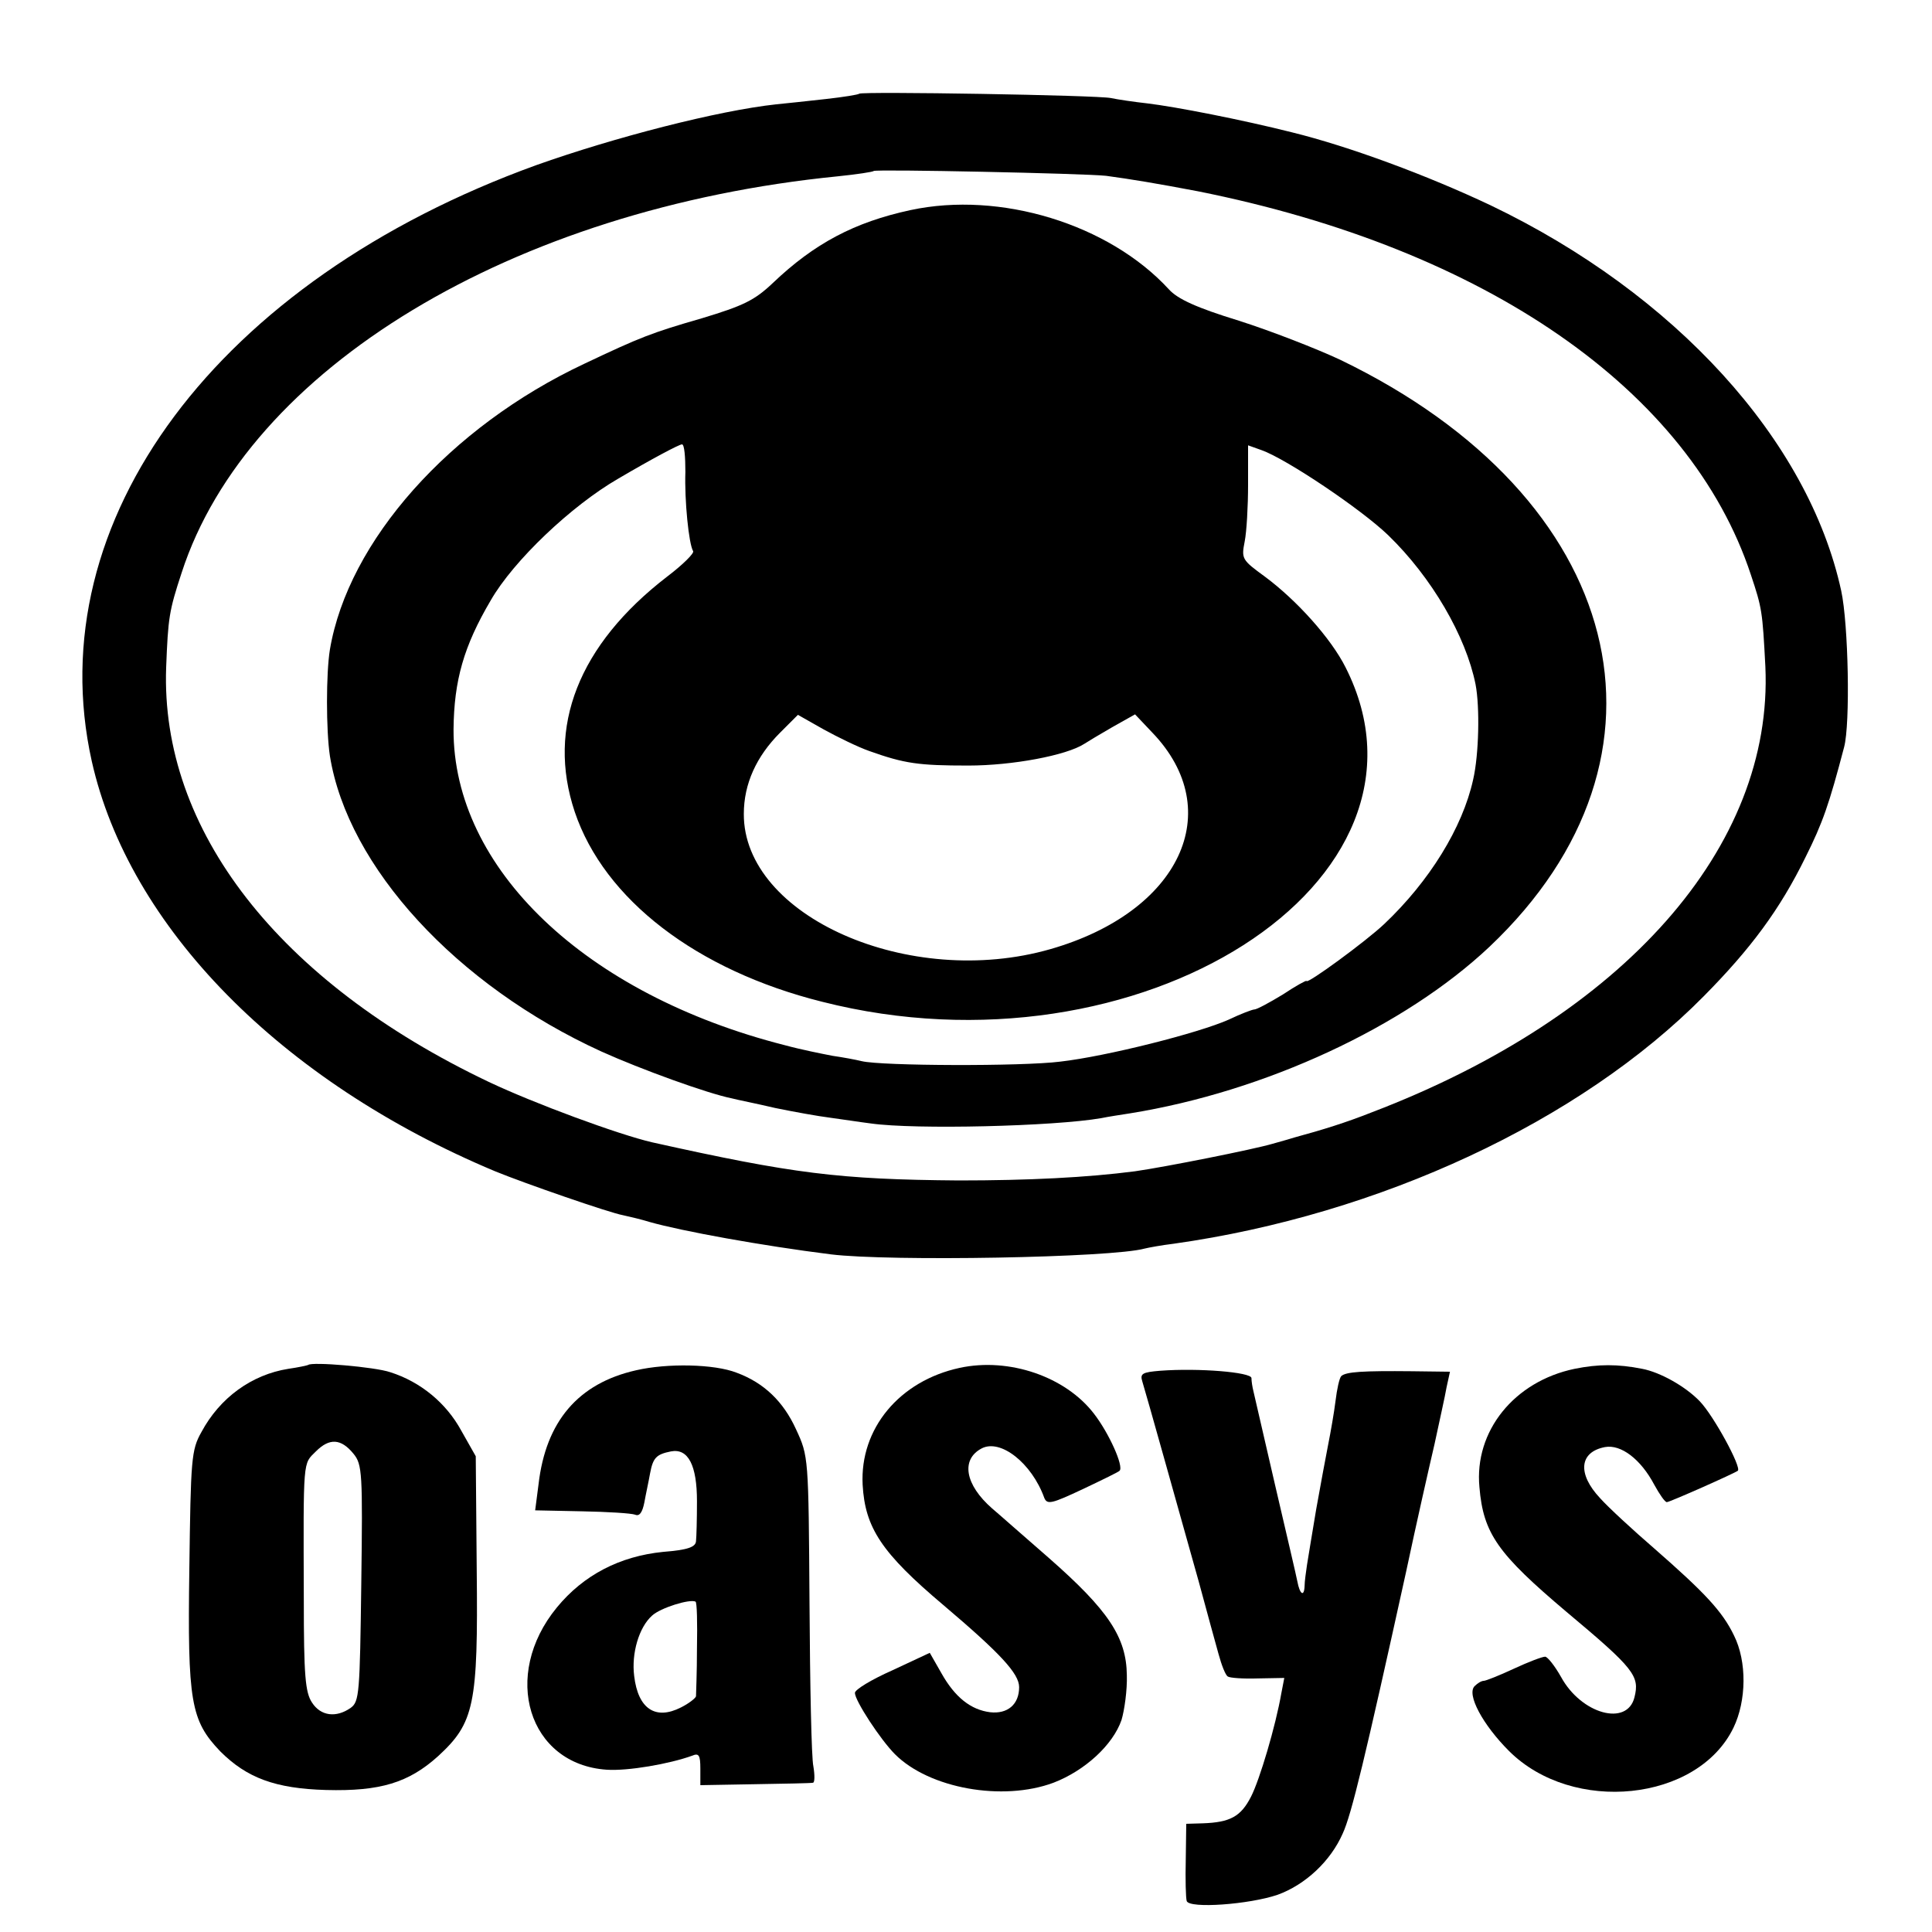 <?xml version="1.0" standalone="no"?>
<!DOCTYPE svg PUBLIC "-//W3C//DTD SVG 20010904//EN"
 "http://www.w3.org/TR/2001/REC-SVG-20010904/DTD/svg10.dtd">
<svg version="1.0" xmlns="http://www.w3.org/2000/svg"
 width="400pt" height="400pt" viewBox="0 0 400 400"
 preserveAspectRatio="xMidYMid meet">
<g transform="translate(0,400) scale(0.1,-0.1)"
fill="#000000" stroke="none">
<path d="M1779 3806 c-2 -2 -33 -7 -69 -11 -36 -4 -82 -9 -103 -11 -120 -13
-334 -68 -497 -126 -660 -239 -1031 -736 -920 -1234 77 -343 391 -663 835
-849 61 -25 237 -86 265 -91 14 -3 39 -9 55 -14 67 -19 232 -49 375 -67 122
-15 582 -7 650 12 8 2 35 7 60 10 426 60 841 253 1097 512 98 99 158 180 211
288 36 72 49 110 80 228 13 48 9 255 -6 324 -68 312 -344 615 -726 798 -131
62 -293 122 -411 151 -103 26 -241 53 -300 60 -27 3 -61 8 -75 11 -28 6 -515
14 -521 9z m511 -170 c52 -7 106 -16 190 -32 596 -119 1019 -412 1145 -794 23
-69 24 -75 30 -190 17 -373 -293 -724 -815 -923 -53 -21 -101 -36 -160 -52 -3
-1 -23 -7 -45 -13 -41 -12 -222 -48 -285 -57 -100 -13 -221 -19 -365 -19 -248
2 -343 14 -635 79 -69 16 -243 80 -338 125 -435 207 -680 522 -668 858 4 103
6 117 32 196 137 423 685 754 1359 821 39 4 72 9 74 11 4 4 435 -5 481 -10z"/>
<path d="M1885 3565 c-116 -25 -199 -69 -285 -151 -38 -36 -61 -47 -147 -73
-104 -30 -127 -39 -243 -94 -279 -131 -489 -367 -527 -592 -8 -49 -8 -167 0
-220 37 -230 262 -475 562 -612 82 -37 220 -87 270 -97 11 -3 52 -11 90 -20
39 -8 89 -17 113 -20 23 -3 61 -9 85 -12 92 -13 379 -6 477 11 14 3 41 7 60
10 279 45 568 179 744 345 417 395 282 930 -309 1215 -49 23 -144 60 -210 81
-88 27 -127 45 -145 65 -124 135 -349 204 -535 164z m-466 -542 c-2 -59 7
-149 16 -164 3 -4 -21 -28 -54 -53 -183 -141 -250 -311 -191 -487 61 -181 252
-328 512 -393 657 -167 1308 249 1084 692 -30 60 -101 139 -167 188 -48 35
-49 37 -42 73 4 20 7 73 7 117 l0 82 28 -10 c51 -18 206 -122 262 -176 90 -87
161 -209 181 -309 9 -47 7 -145 -5 -197 -22 -100 -91 -211 -184 -299 -38 -36
-161 -126 -161 -118 0 2 -22 -10 -49 -28 -28 -17 -54 -31 -59 -31 -4 0 -28 -9
-53 -21 -63 -28 -253 -76 -349 -87 -79 -10 -370 -9 -411 1 -12 3 -39 8 -60 11
-21 4 -66 13 -99 22 -413 105 -687 366 -686 654 1 101 21 172 77 267 47 82
167 196 264 252 68 40 126 71 132 71 5 0 7 -26 7 -57z m381 -578 c73 -26 102
-30 205 -30 91 0 203 21 240 45 6 4 31 19 57 34 l48 27 36 -38 c155 -162 57
-371 -211 -448 -292 -84 -636 68 -635 280 0 62 26 119 75 168 l37 37 53 -30
c29 -16 72 -37 95 -45z"/>
<path d="M638 1174 c-2 -1 -20 -5 -41 -8 -76 -12 -142 -60 -180 -131 -21 -37
-22 -56 -25 -283 -4 -276 3 -314 64 -378 55 -55 114 -77 219 -80 112 -3 171
15 232 70 75 69 83 106 80 386 l-2 235 -30 53 c-31 57 -84 101 -147 121 -32
11 -163 22 -170 15z m94 -184 c18 -22 19 -40 16 -268 -3 -228 -4 -245 -22
-258 -30 -21 -62 -17 -80 11 -14 21 -17 56 -17 213 -1 296 -2 280 25 307 28
28 52 27 78 -5z"/>
<path d="M1317 1163 c-120 -27 -187 -106 -202 -236 l-7 -54 97 -2 c53 -1 102
-4 110 -7 9 -4 15 5 19 25 3 17 9 44 12 61 6 32 13 39 43 45 36 7 54 -29 54
-103 0 -37 -1 -74 -2 -83 -1 -12 -17 -18 -68 -22 -90 -9 -165 -48 -220 -115
-116 -141 -59 -325 103 -336 44 -3 130 12 177 29 14 6 17 1 17 -27 l0 -34 113
2 c61 1 115 2 120 3 4 0 4 16 1 34 -4 17 -7 169 -8 337 -2 304 -2 305 -28 361
-26 57 -66 96 -123 117 -46 18 -143 20 -208 5z m126 -575 c0 -51 -2 -96 -2
-100 -1 -4 -15 -15 -31 -23 -53 -27 -89 -3 -97 65 -6 47 10 101 37 125 17 16
78 35 90 29 3 -1 4 -44 3 -96z"/>
<path d="M1987 1168 c-125 -27 -207 -126 -201 -242 5 -89 39 -141 167 -249
118 -100 157 -142 157 -170 0 -36 -24 -56 -60 -52 -40 5 -73 31 -101 81 l-24
42 -77 -36 c-43 -19 -78 -40 -78 -47 0 -16 53 -97 83 -127 71 -71 223 -98 328
-59 65 25 123 78 141 130 6 20 12 62 11 93 -1 78 -38 134 -161 242 -53 46
-106 93 -118 103 -56 49 -65 101 -22 124 39 21 104 -30 130 -102 6 -15 16 -12
80 18 40 19 75 36 76 38 9 9 -22 78 -53 118 -59 77 -176 117 -278 95z"/>
<path d="M3260 1166 c-125 -26 -208 -129 -197 -245 8 -96 38 -138 180 -258
141 -118 152 -133 141 -177 -15 -61 -110 -35 -152 42 -13 23 -28 42 -33 42 -6
0 -35 -11 -65 -25 -30 -14 -58 -25 -62 -25 -5 0 -13 -5 -19 -11 -17 -17 17
-80 71 -134 132 -132 391 -105 465 48 27 56 28 137 1 191 -24 50 -61 89 -165
180 -44 38 -95 85 -112 104 -48 51 -43 96 10 106 33 6 74 -25 102 -78 11 -20
22 -36 26 -36 6 0 141 60 147 65 8 7 -50 114 -79 144 -30 31 -82 60 -119 67
-50 10 -91 10 -140 0z"/>
<path d="M2402 1162 c-37 -3 -42 -6 -37 -22 3 -10 24 -83 46 -162 22 -79 54
-192 71 -253 16 -60 35 -128 41 -150 6 -22 14 -43 19 -46 4 -3 32 -5 62 -4
l55 1 -6 -31 c-12 -69 -45 -180 -63 -215 -21 -41 -43 -53 -100 -55 l-34 -1 -1
-74 c-1 -41 0 -80 2 -86 6 -16 129 -7 188 13 58 21 110 70 135 127 18 39 46
155 131 541 21 99 48 218 59 265 10 47 22 100 25 118 l7 32 -79 1 c-101 1
-136 -1 -146 -10 -4 -4 -9 -27 -12 -52 -3 -24 -10 -64 -15 -89 -5 -25 -16 -85
-25 -135 -8 -49 -17 -101 -19 -115 -2 -14 -5 -34 -5 -44 -1 -23 -10 -17 -15
10 -2 11 -23 100 -46 199 -23 99 -43 187 -45 195 -2 8 -4 20 -4 27 -1 12 -109
21 -189 15z"/>
</g>
</svg>
